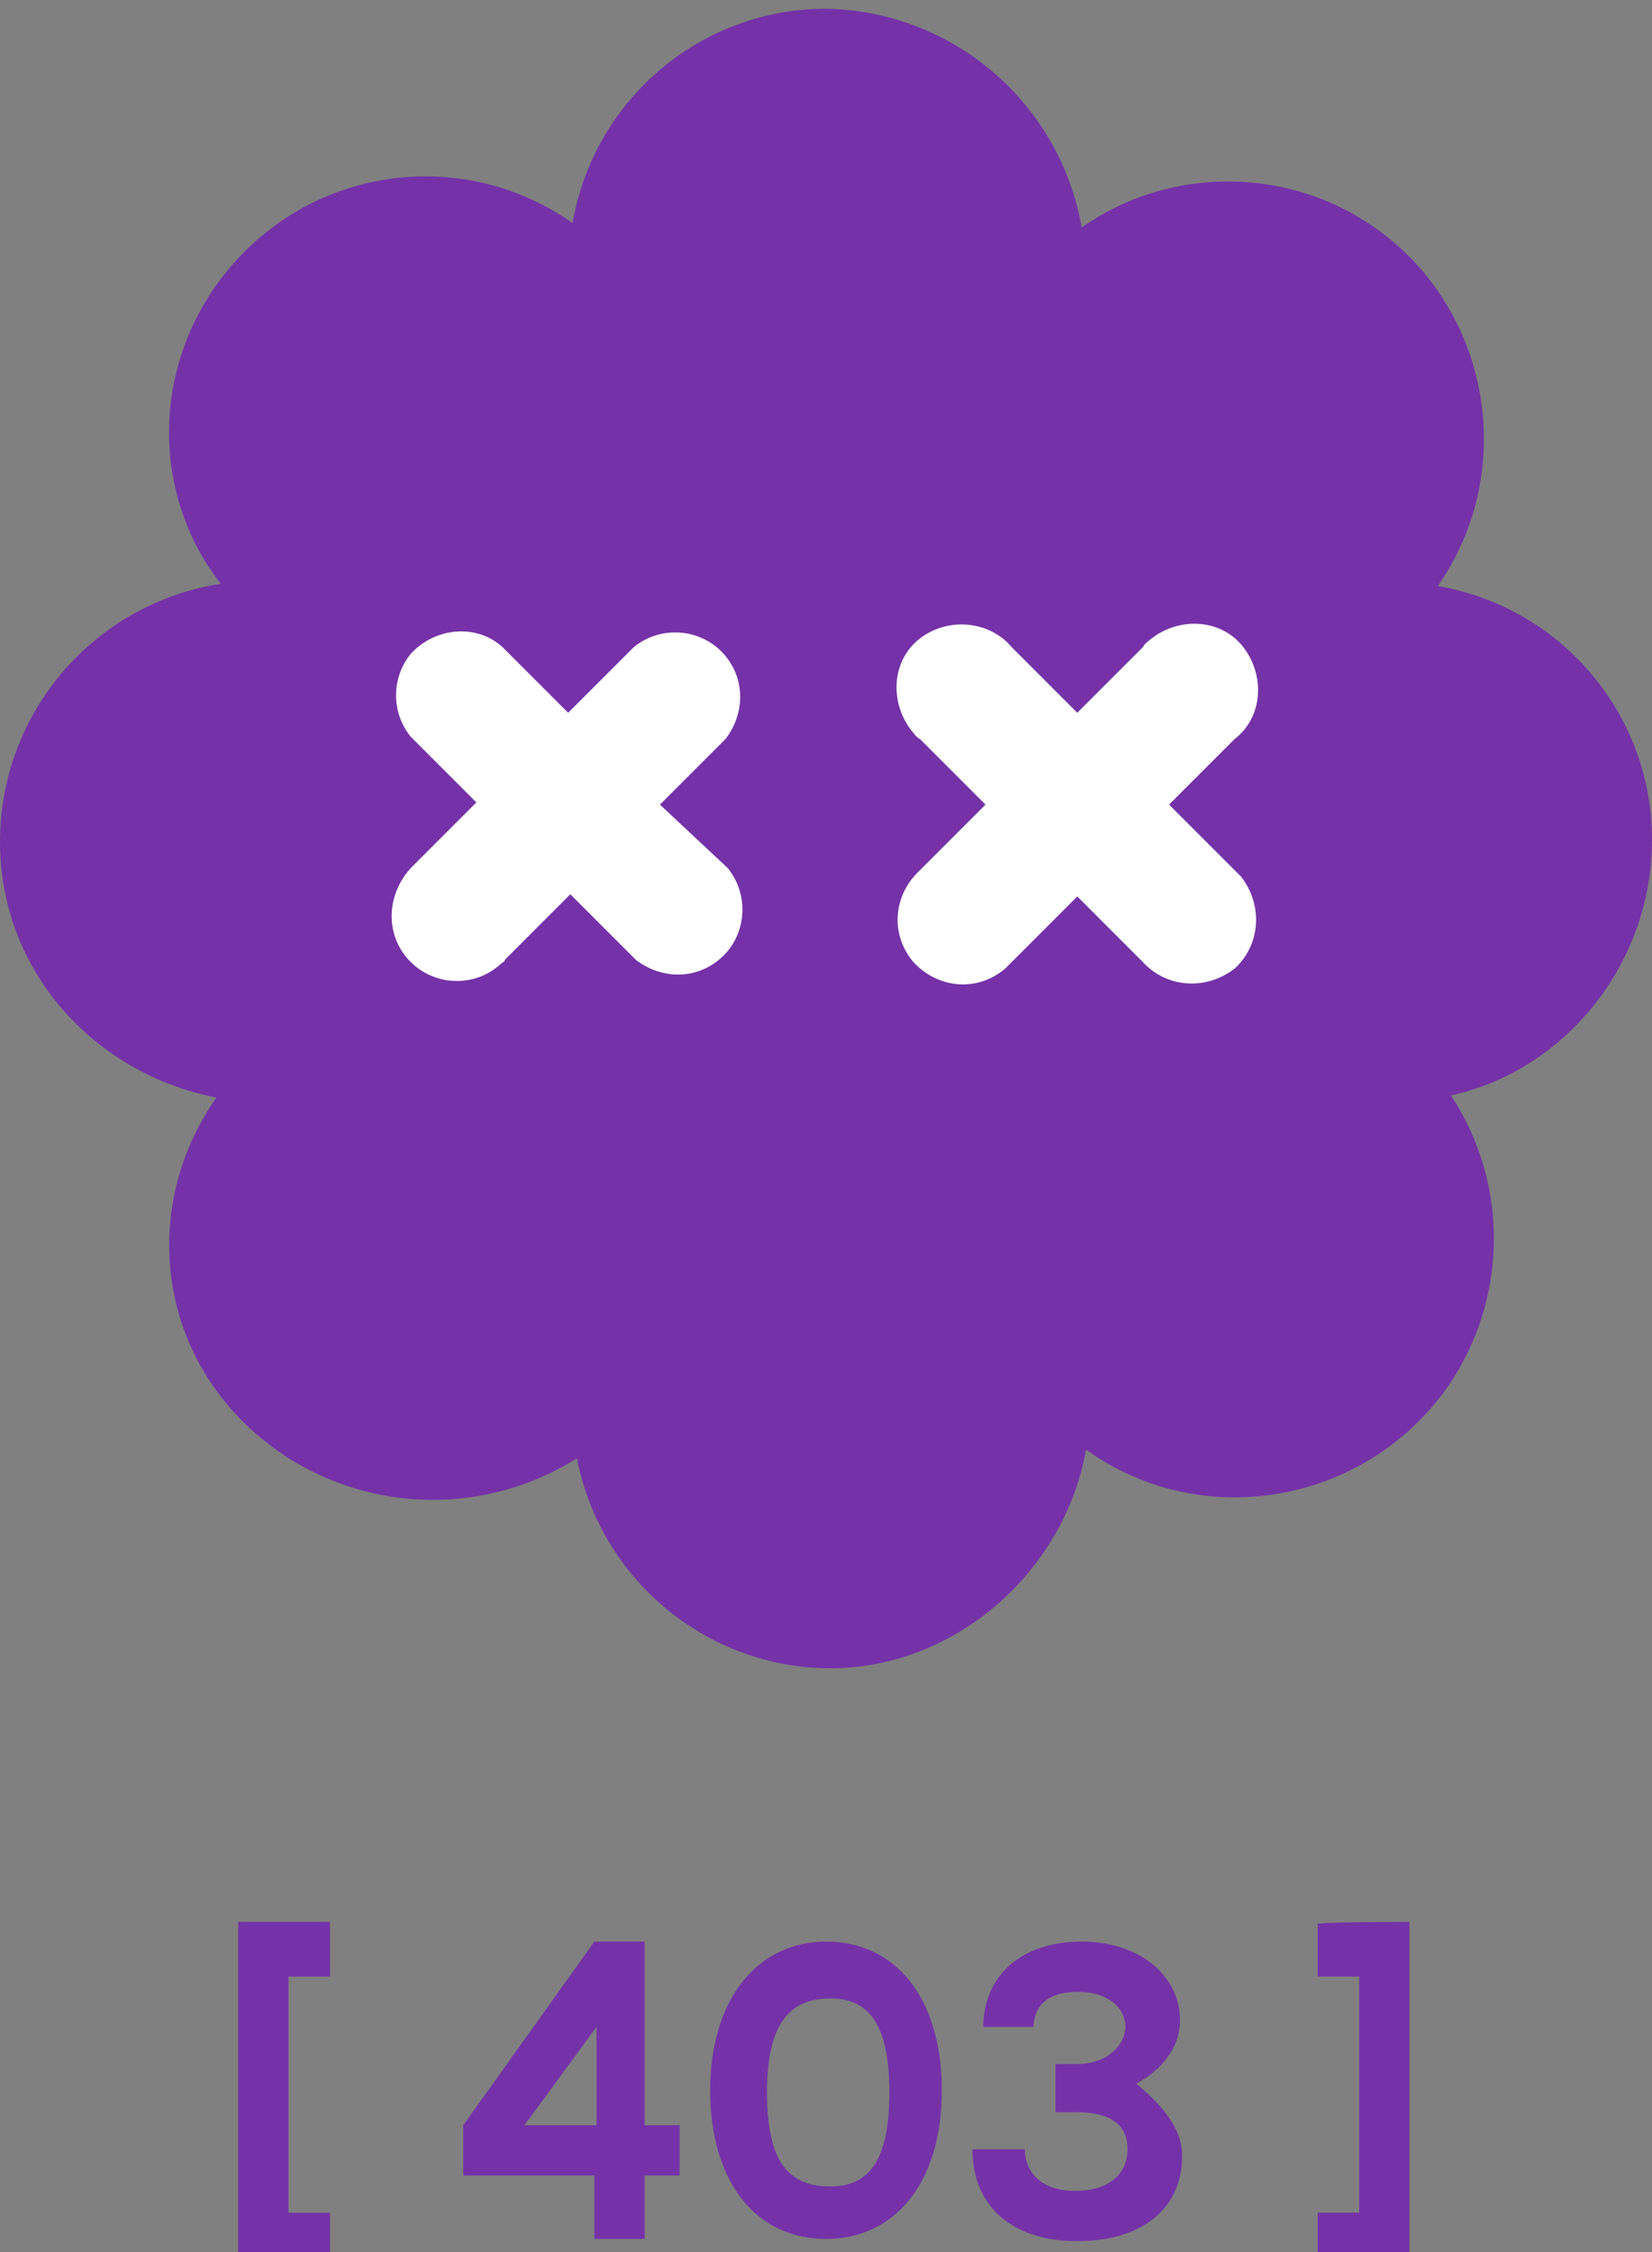 <?xml version="1.0" encoding="utf-8"?>
<!-- Generator: Adobe Illustrator 24.2.1, SVG Export Plug-In . SVG Version: 6.00 Build 0)  -->
<svg version="1.1" id="레이어_1" xmlns="http://www.w3.org/2000/svg" xmlns:xlink="http://www.w3.org/1999/xlink" x="0px"
	 y="0px" viewBox="0 0 75.6 103" style="enable-background:new 0 0 75.6 103;" xml:space="preserve">
<rect x="0" y="0" width="75.6" height="103" fill="#808080" stroke="none"/>
<style type="text/css">
	.st0{fill:#7532A8;}
	.st1{fill:#FFFFFF;}
</style>
<g id="레이어_2_1_">
	<g id="레이어_1-2">
		<path class="st0" d="M75.6,38.4c0-5.7-4.1-10.6-9.8-11.6c3.7-5.3,2.4-12.7-2.9-16.4c-4-2.8-9.4-2.8-13.4,0c-1-5.7-5.9-9.9-11.7-10
			c-5.7,0-10.6,4.1-11.6,9.8c-4.7-3.3-11-2.7-15,1.3C7,15.7,6.6,22.2,10.1,26.7C4.3,27.6,0,32.6,0,38.5s4.3,10.6,9.9,11.7
			c-3.3,4.7-2.8,11,1.4,15c4.1,3.9,10.3,4.5,15.1,1.5c1.1,5.6,6,9.6,11.6,9.6c5.7,0,10.7-4.4,11.7-10c5.3,3.8,12.7,2.5,16.5-2.8
			c2.8-4,2.9-9.3,0.2-13.4C71.5,49,75.6,44.2,75.6,38.4L75.6,38.4z"/>
		<path class="st1" d="M30.2,36.8l3-3c1-1.3,0.9-3.1-0.4-4.2c-1.1-0.9-2.7-0.9-3.8,0l-3,3l-3-3c-1.2-1.1-3.1-0.9-4.2,0.3
			c-0.9,1.1-0.9,2.7,0,3.8l3,3l-3,3c-1.1,1.2-1.2,3-0.1,4.2s3,1.3,4.2,0.2c0.1-0.1,0.2-0.1,0.2-0.2l3-3l3,3c1.3,1,3.1,0.9,4.2-0.4
			c0.9-1.1,0.9-2.7,0-3.8L30.2,36.8z"/>
		<path class="st1" d="M53.5,36.8l3-3c1.3-1,1.4-2.9,0.4-4.2s-2.9-1.4-4.2-0.4c-0.1,0.1-0.3,0.2-0.4,0.4l-3,3l-3-3
			c-1-1.2-2.9-1.4-4.2-0.4s-1.4,2.9-0.4,4.2c0.1,0.1,0.2,0.3,0.4,0.4l3,3l-3,3c-1.2,1.1-1.4,2.9-0.3,4.2c1.1,1.2,2.9,1.4,4.2,0.3
			c0.1-0.1,0.2-0.2,0.3-0.3l3-3l3,3c1.1,1.2,2.9,1.3,4.2,0.3c1.2-1.1,1.3-2.9,0.3-4.2c-0.1-0.1-0.2-0.2-0.3-0.3L53.5,36.8z"/>
		<g>
			<path class="st0" d="M15.1,90.4h-1.9v10.8h1.9v2.4h-4.2V87.9h4.2V90.4z"/>
			<path class="st0" d="M29.5,97.2h1.6v2.3h-1.6v2.9h-2.3v-2.9h-6v-2.3l6-8.4h2.3V97.2z M27.3,97.2v-4.5L24,97.2H27.3z"/>
			<path class="st0" d="M37.8,88.8c3.2,0,5.3,2.6,5.3,6.8c0,4.3-2.2,6.8-5.3,6.8c-3.2,0-5.3-2.6-5.3-6.8S34.7,88.8,37.8,88.8z
				 M40.7,95.7c0-3.2-1-4.3-2.7-4.3c-1.9,0-2.9,1.2-2.9,4.3c0,3.2,1,4.3,2.9,4.3C39.7,100,40.7,98.9,40.7,95.7L40.7,95.7z"/>
			<path class="st0" d="M54.1,98.6c0,2.3-1.7,3.9-4.8,3.9s-4.8-1.7-4.8-4.2h2.4c0,0.9,0.6,1.9,2.3,1.9s2.4-0.9,2.4-1.9
				s-0.6-1.7-2.4-1.7h-0.9v-2.2h1c1.4,0,2.2-0.9,2.2-1.7s-0.7-1.6-2.2-1.6c-1.4,0-2,0.7-2,1.6H45c0-2.3,1.7-3.9,4.5-3.9
				c2.7,0,4.5,1.6,4.5,3.6c0,1.3-0.9,2.3-2,2.9C53.1,96.2,54.1,97.3,54.1,98.6z"/>
			<path class="st0" d="M64.5,87.9v15.7h-4.2v-2.4h1.9V90.4h-1.9V88C60.3,87.9,64.5,87.9,64.5,87.9z"/>
		</g>
	</g>
</g>
</svg>
